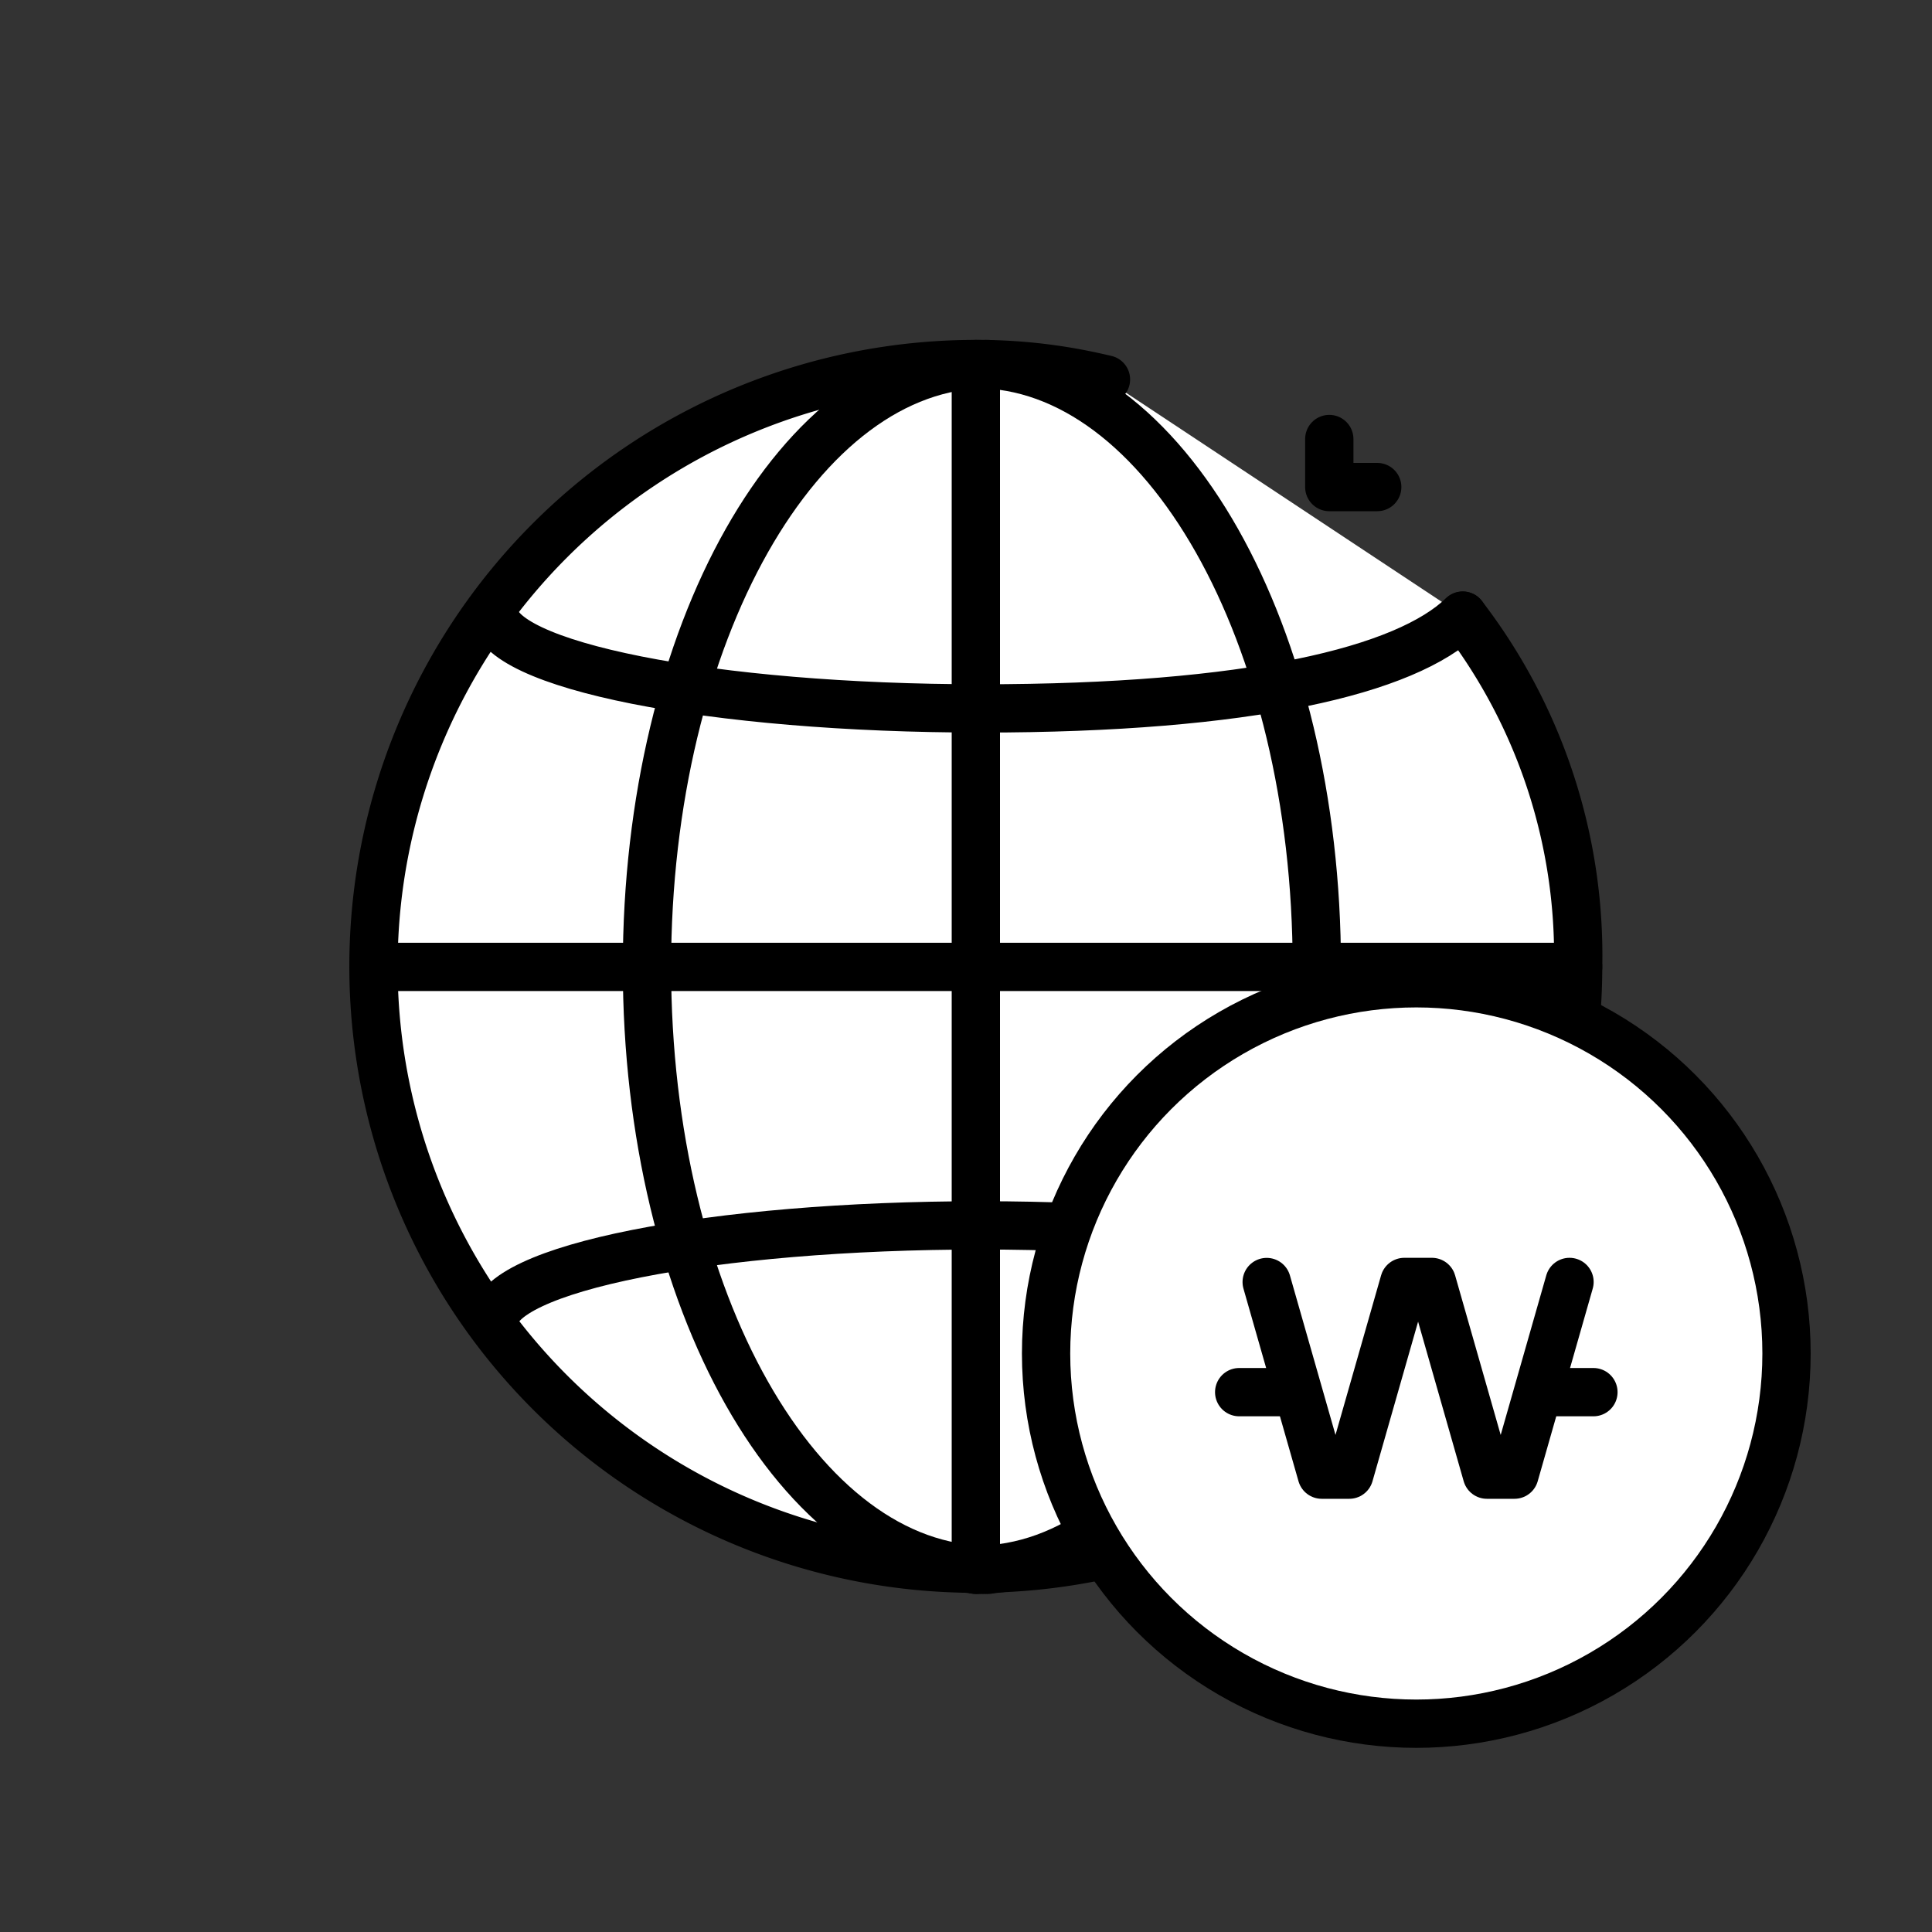 <svg xmlns="http://www.w3.org/2000/svg" width="80" height="80" viewBox="0 0 80 80">
  <rect x="0" y="0" width="80" height="80" fill="#333333" stroke="none"/>
  <g id="그룹_458797" data-name="그룹 458797" transform="translate(8.018 8.023)">
    <g id="그룹_458796" data-name="그룹 458796">
      <rect id="사각형_2661" data-name="사각형 2661" width="79.782" height="79.856" transform="translate(-8.018 -7.879)" fill="none"/>
    </g>
    <rect id="area_64x64" data-name="area 64x64" width="79.782" height="79.856" transform="translate(-7.8 -8.023)" fill="none"/>
    <g id="icon">
      <path id="타원_8327" data-name="타원 8327" d="M52.553,17.473a23.1,23.1,0,0,1,4.776,14.541A24.941,24.941,0,1,1,32.39,7.051a22.323,22.323,0,0,1,4.473.438c.306.061.61.129.914.2" fill="#fff" stroke="#000" stroke-linecap="round" stroke-linejoin="round" stroke-width="2"/>
      <path id="패스_841370" data-name="패스 841370" d="M32.891,56.98c-7.8,0-14.12-11.177-14.12-24.963s6.32-24.966,14.12-24.966" fill="#fff" stroke="#000" stroke-linecap="round" stroke-linejoin="round" stroke-width="2"/>
      <path id="패스_841373" data-name="패스 841373" d="M32.39,56.98c7.8,0,14.119-11.177,14.119-24.963S40.186,7.051,32.39,7.051" fill="#fff" stroke="#000" stroke-linecap="round" stroke-linejoin="round" stroke-width="2"/>
      <path id="패스_841374" data-name="패스 841374" d="M12.438,17.311c0,2.207,9.026,4,20.161,4s17.594-1.56,19.951-3.844" fill="none" stroke="#000" stroke-linecap="round" stroke-linejoin="round" stroke-width="2"/>
      <path id="패스_841375" data-name="패스 841375" d="M12.438,46.717c0-2.211,9.026-4,20.161-4s20.16,1.795,20.16,4" fill="none" stroke="#000" stroke-linecap="round" stroke-linejoin="round" stroke-width="2"/>
      <line id="선_393" data-name="선 393" y2="48.927" transform="translate(32.39 8.05)" fill="none" stroke="#000" stroke-linecap="round" stroke-linejoin="round" stroke-width="2"/>
      <line id="선_393-2" data-name="선 393-2" x1="48.882" transform="translate(8.447 32.014)" fill="none" stroke="#000" stroke-linecap="round" stroke-linejoin="round" stroke-width="2"/>
      <path id="패스_840864" data-name="패스 840864" d="M47.025,10.156v1.989H49.01" fill="none" stroke="#000" stroke-linecap="round" stroke-linejoin="round" stroke-width="2"/>
    </g>
    <path id="패스_842083" data-name="패스 842083" d="M57.2,13.227" fill="#be1e2d"/>
    <g id="Group_425051" data-name="Group 425051">
      <line id="선_473" data-name="선 473" x1="1.393" transform="translate(59.965 49.416)" fill="none" stroke="#000" stroke-linecap="round" stroke-miterlimit="10" stroke-width="2"/>
      <circle id="타원_212" data-name="타원 212" cx="15.33" cy="15.33" r="15.33" transform="translate(35.298 32.692)" fill="#fff" stroke="#000" stroke-miterlimit="10" stroke-width="2"/>
      <path id="패스_70054" data-name="패스 70054" d="M44.433,45.063l2.279,7.976h1.14l2.28-7.979h1.141l2.279,7.979h1.141l2.279-7.979" fill="none" stroke="#000" stroke-linecap="round" stroke-linejoin="round" stroke-width="2"/>
      <line id="선_473-2" data-name="선 473-2" x1="1.746" transform="translate(43.294 49.623)" fill="none" stroke="#000" stroke-linecap="round" stroke-miterlimit="10" stroke-width="2"/>
      <line id="선_474" data-name="선 474" x1="1.595" transform="translate(56.367 49.623)" fill="none" stroke="#000" stroke-linecap="round" stroke-miterlimit="10" stroke-width="2"/>
    </g>
  </g>
</svg>
